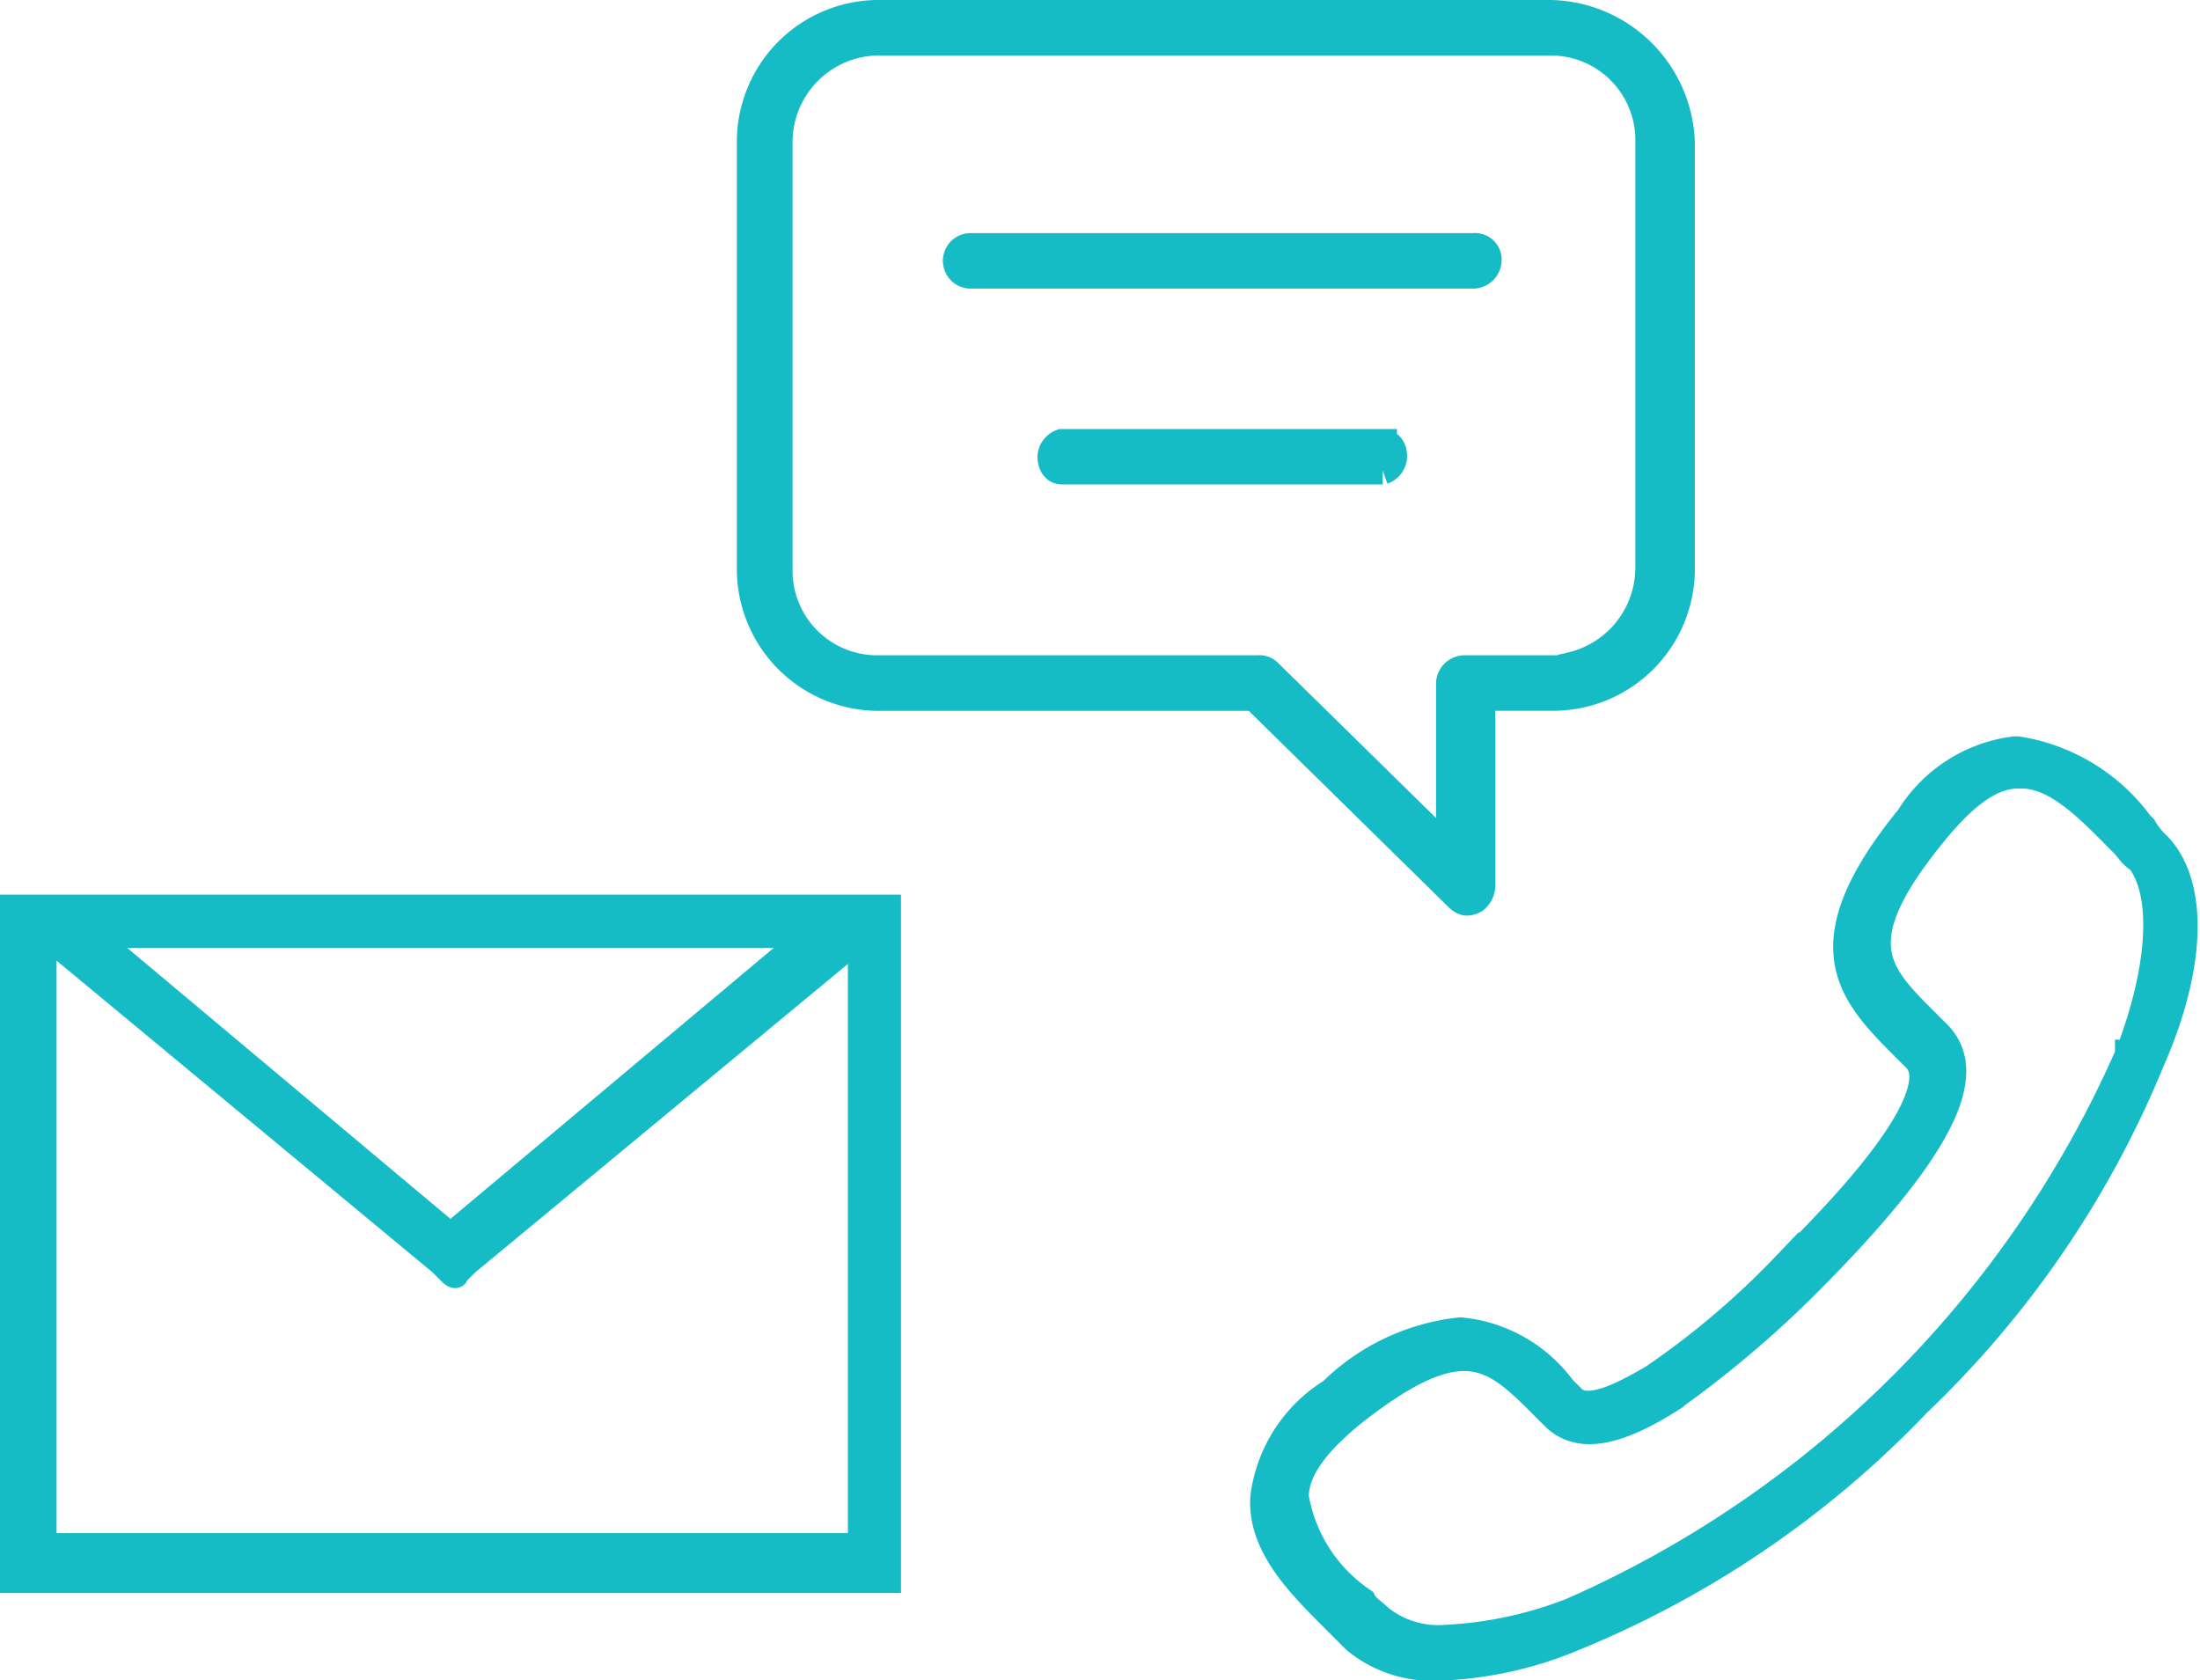<svg xmlns="http://www.w3.org/2000/svg" width="38.661" height="29.526" viewBox="0 0 38.661 29.526">
    <defs>
        <style>
            .cls-1,.cls-2{fill:#15bcc5;stroke:#15bcc5}.cls-1{stroke-width:.5px}.cls-2{stroke-width:.4px}
        </style>
    </defs>
    <g id="Group_512" data-name="Group 512" transform="translate(-1404.584 -23.07)">
        <g id="Group_511" data-name="Group 511" transform="translate(1417.783 23.32)">
            <path id="Path_297" d="M55.768 48.8H43.9a2.243 2.243 0 0 0-2.2 2.256v7.479a2.243 2.243 0 0 0 2.2 2.256h6.648l3.562 3.5c.119.119.178.119.3.059a.308.308 0 0 0 .119-.237V60.79h1.306a2.243 2.243 0 0 0 2.2-2.256v-7.478a2.335 2.335 0 0 0-2.267-2.256zm1.721 9.735a1.782 1.782 0 0 1-1.365 1.721v.059h-1.9a.255.255 0 0 0-.237.237v2.968l-3.205-3.146a.218.218 0 0 0-.178-.059H43.9a1.736 1.736 0 0 1-1.721-1.781v-7.478a1.774 1.774 0 0 1 1.721-1.781h11.868a1.736 1.736 0 0 1 1.721 1.781z" class="cls-1" data-name="Path 297" transform="translate(-41.7 -48.8)"/>
            <path id="Path_298" d="M56.882 55.7h-8.845a.237.237 0 0 0 0 .475h8.844a.255.255 0 0 0 .237-.237.217.217 0 0 0-.236-.238z" class="cls-1" data-name="Path 298" transform="translate(-44.179 -51.604)"/>
            <path id="Path_299" d="M56.417 61.5h-5.639a.265.265 0 0 0-.178.237c0 .119.059.237.178.237h5.639a.265.265 0 0 0 .178-.237c.005-.118-.059-.237-.178-.237z" class="cls-1" data-name="Path 299" transform="translate(-45.317 -53.961)"/>
        </g>
        <path id="Path_300" d="M72.568 72.262a1.3 1.3 0 0 1-.237-.3l-.059-.059a3.285 3.285 0 0 0-2.137-1.303h-.059a2.541 2.541 0 0 0-1.84 1.187c-1.84 2.256-1.009 3.087-.059 4.036l.178.178c.237.237.416 1.009-2.315 3.68a14.485 14.485 0 0 1-2.315 1.959c-.416.237-1.128.653-1.425.356l-.178-.178a2.508 2.508 0 0 0-1.781-1.009 3.774 3.774 0 0 0-2.256 1.068 2.541 2.541 0 0 0-1.187 1.84c-.059.89.712 1.6 1.306 2.2l.3.3a2.114 2.114 0 0 0 1.484.475 6.68 6.68 0 0 0 2.374-.534 17.455 17.455 0 0 0 6-4.1 17.455 17.455 0 0 0 4.1-6c.759-1.718.759-3.143.106-3.796zm-.475 3.68a19.081 19.081 0 0 1-9.793 9.794 6.993 6.993 0 0 1-2.2.475 1.67 1.67 0 0 1-1.187-.356c-.119-.119-.237-.178-.3-.3a2.788 2.788 0 0 1-1.187-1.84c0-.475.356-.95 1.009-1.484 1.959-1.543 2.493-1.009 3.383-.119l.178.178c.416.416 1.068.3 2.018-.3a18.8 18.8 0 0 0 2.386-2.011c2.315-2.315 3.027-3.68 2.315-4.393l-.178-.178c-.89-.89-1.484-1.425.119-3.383.534-.653 1.009-1.009 1.484-1.009h.059c.653 0 1.247.653 1.781 1.187.119.119.178.237.3.3.467.59.407 1.897-.186 3.439z" class="cls-1" data-name="Path 300" transform="translate(1369.908 -34.34)"/>
        <path id="Path_302" d="M35.233 75.2H19.8v11.872h15.433V75.2zm-13.652.534h12.168l-6.233 5.224-6.233-5.224zm-1.187 10.685V75.734l6.945 5.758.178.178c.059.059.119.059.119 0l.178-.178 6.886-5.7v10.627z" class="cls-2" data-name="Path 302" transform="translate(1384.984 -36.209)"/>
    </g>
</svg>
